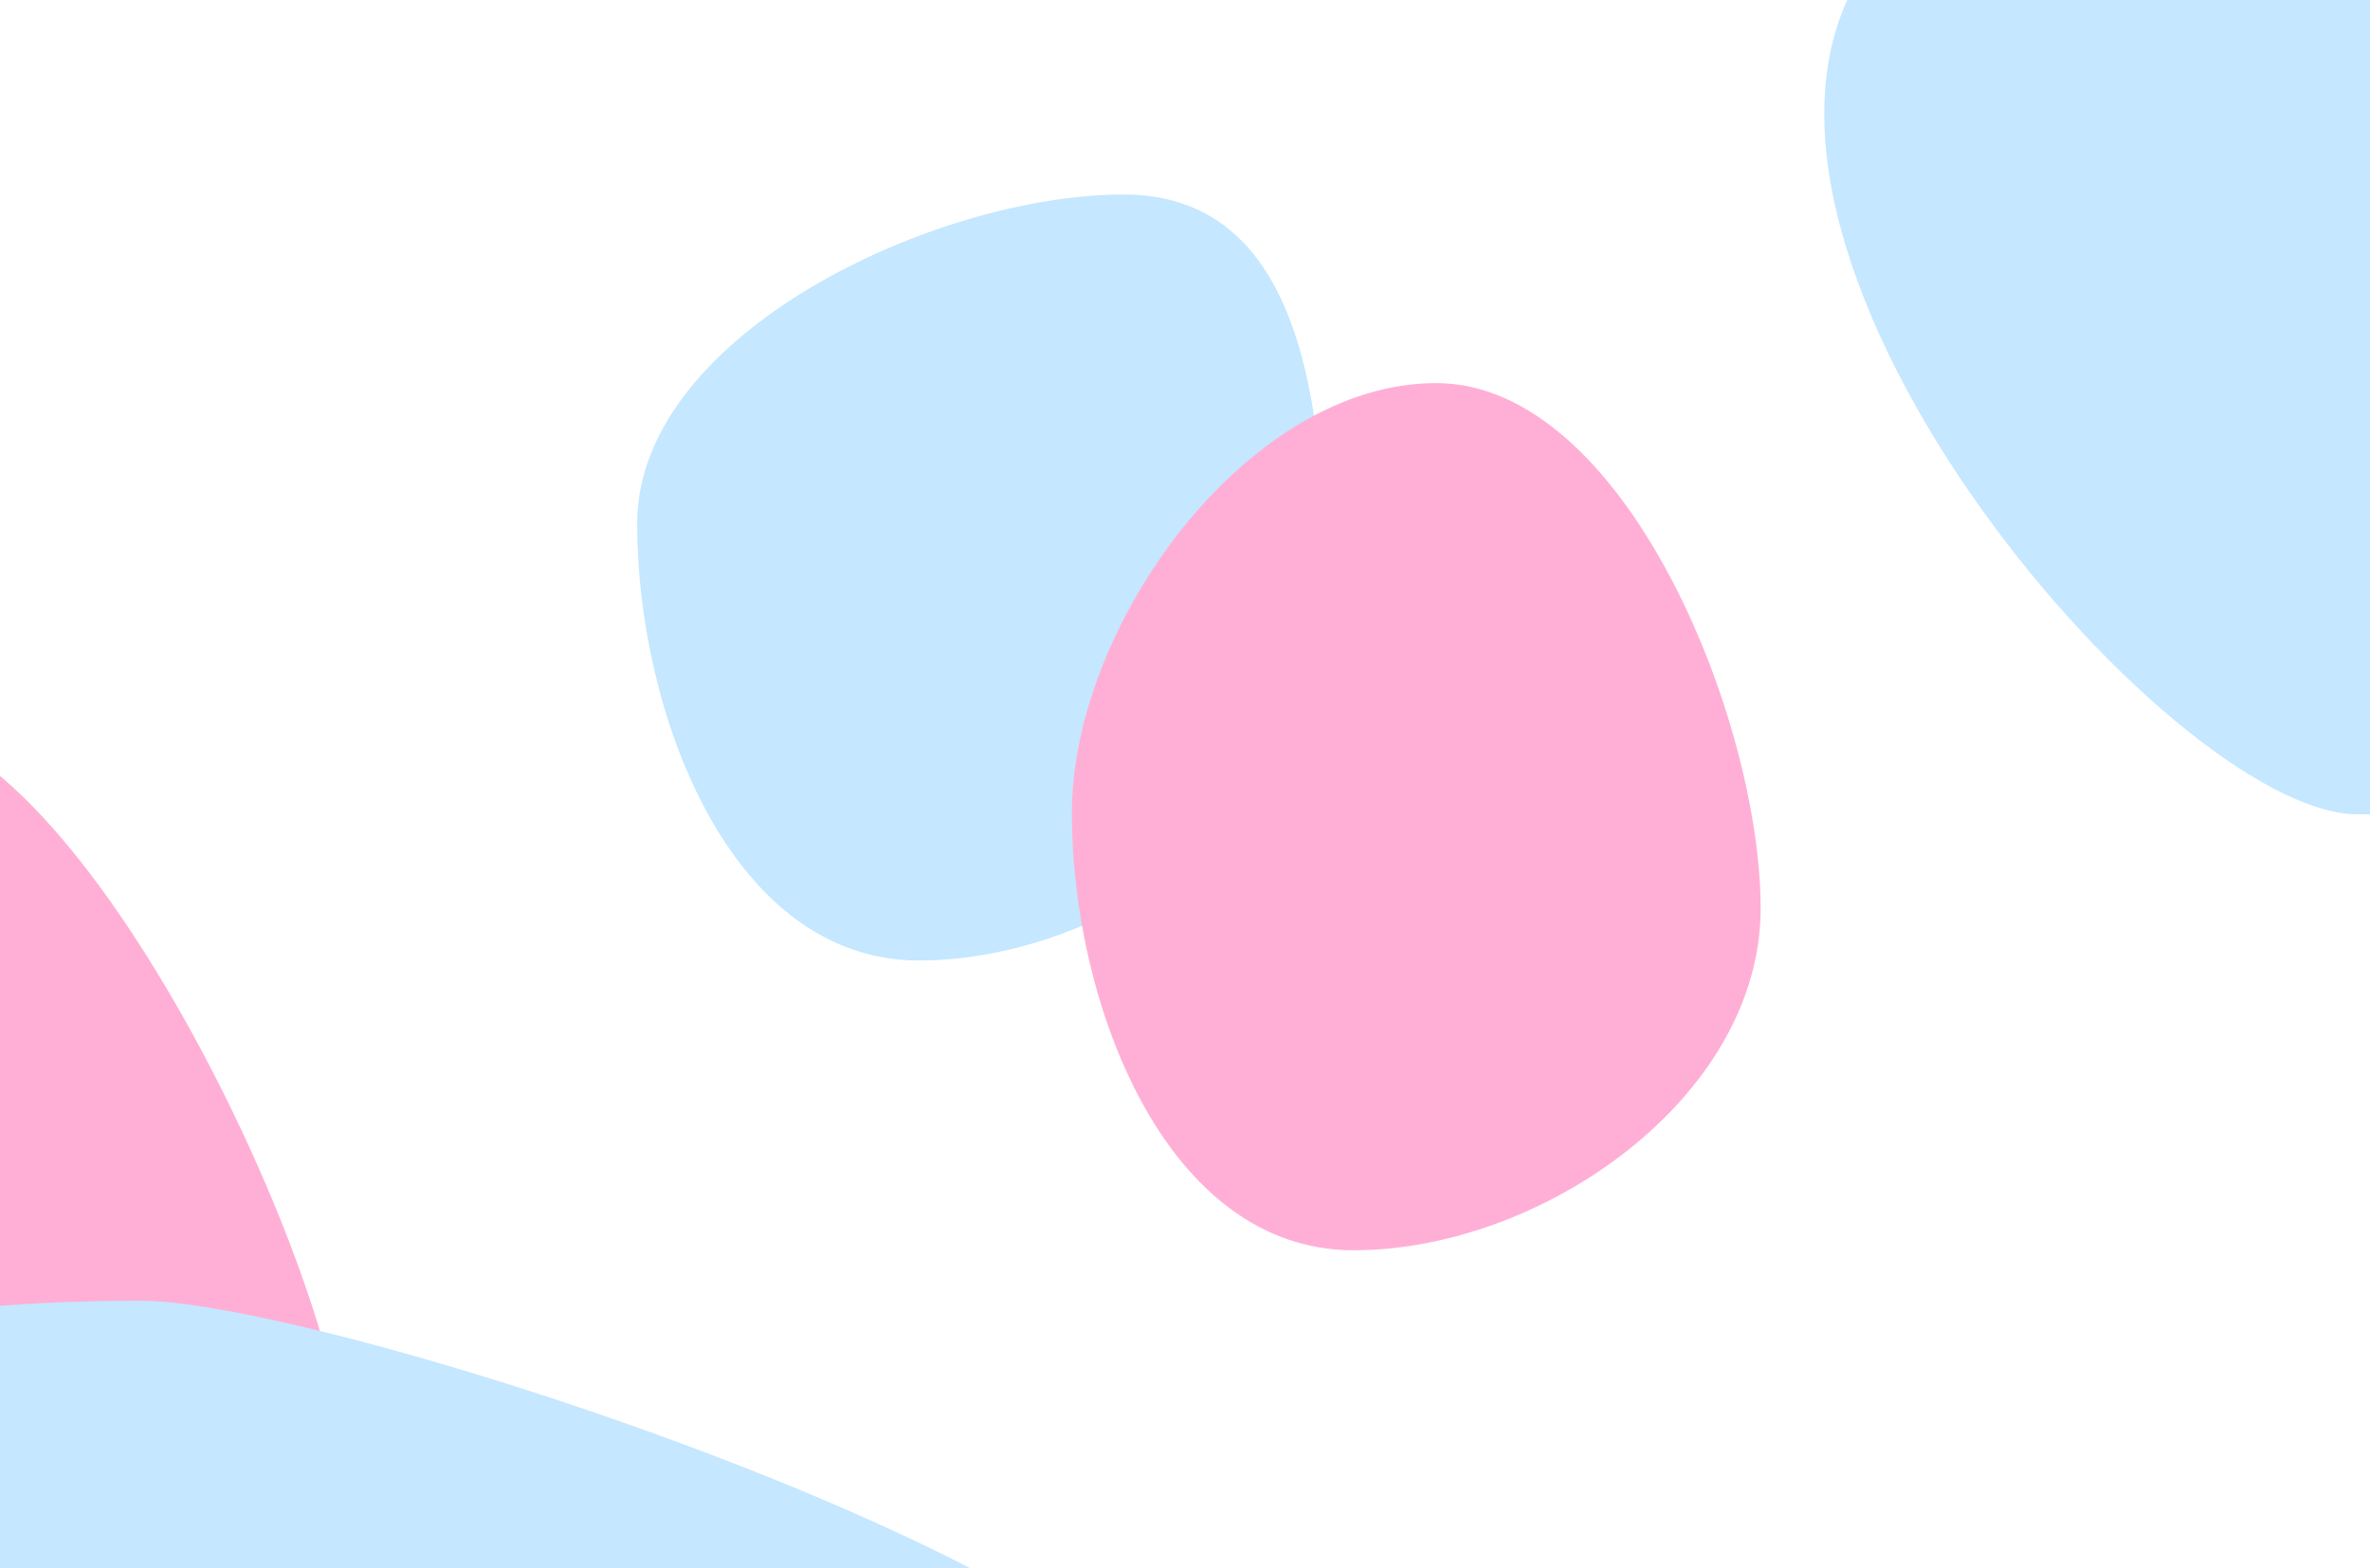 <svg width="1194" height="790" viewBox="0 0 1194 790" fill="none" xmlns="http://www.w3.org/2000/svg">
  <g filter="url(#blur)">
    <path
      d="M668.006 311.716C668.006 406.809 558.067 483.897 462.974 483.897C367.881 483.897 321 358.855 321 263.762C321 168.669 470.963 98 566.056 98C661.149 98 668.006 216.623 668.006 311.716Z"
      fill="#C5E7FF" />
    <path
      d="M887.006 457.691C887.006 552.784 777.067 629.872 681.974 629.872C586.881 629.872 540 504.83 540 409.737C540 314.644 628.416 193 723.509 193C818.602 193 887.006 362.598 887.006 457.691Z"
      fill="#FFAFD5" />
    <path
      d="M174.68 742.129C174.68 837.222 -162.87 1014.75 -257.963 1014.75C-353.056 1014.75 -471 819.097 -471 724.004C-471 628.911 -149.988 365.671 -54.895 365.671C40.198 365.671 174.68 647.036 174.68 742.129Z"
      fill="#FFAFD5" />
    <path
      d="M605.888 893.92C605.888 989.013 80.978 1024.19 -14.116 1024.19C-109.209 1024.19 -198.002 858.367 -198.002 763.274C-198.002 668.181 -24.251 655.283 70.842 655.283C165.935 655.283 605.888 798.827 605.888 893.92Z"
      fill="#C5E7FF" />
    <path
      d="M1187.76 410.227C1282.85 410.227 1447.16 436.28 1403.36 233.514C1359.56 30.748 1039.74 -158.425 941.566 -19.094C843.392 120.237 1092.66 410.227 1187.76 410.227Z"
      fill="#C5E7FF" />
  </g>
  <defs>
    <filter id="blur" x="-671" y="-267" width="2281.64" height="1491.19" filterUnits="userSpaceOnUse"
      color-interpolation-filters="sRGB">
      <feFlood flood-opacity="0" result="BackgroundImageFix" />
      <feBlend mode="normal" in="SourceGraphic" in2="BackgroundImageFix" result="shape" />
      <feGaussianBlur stdDeviation="100" result="effect1_foregroundBlur_412_3839" />
    </filter>
  </defs>
</svg>